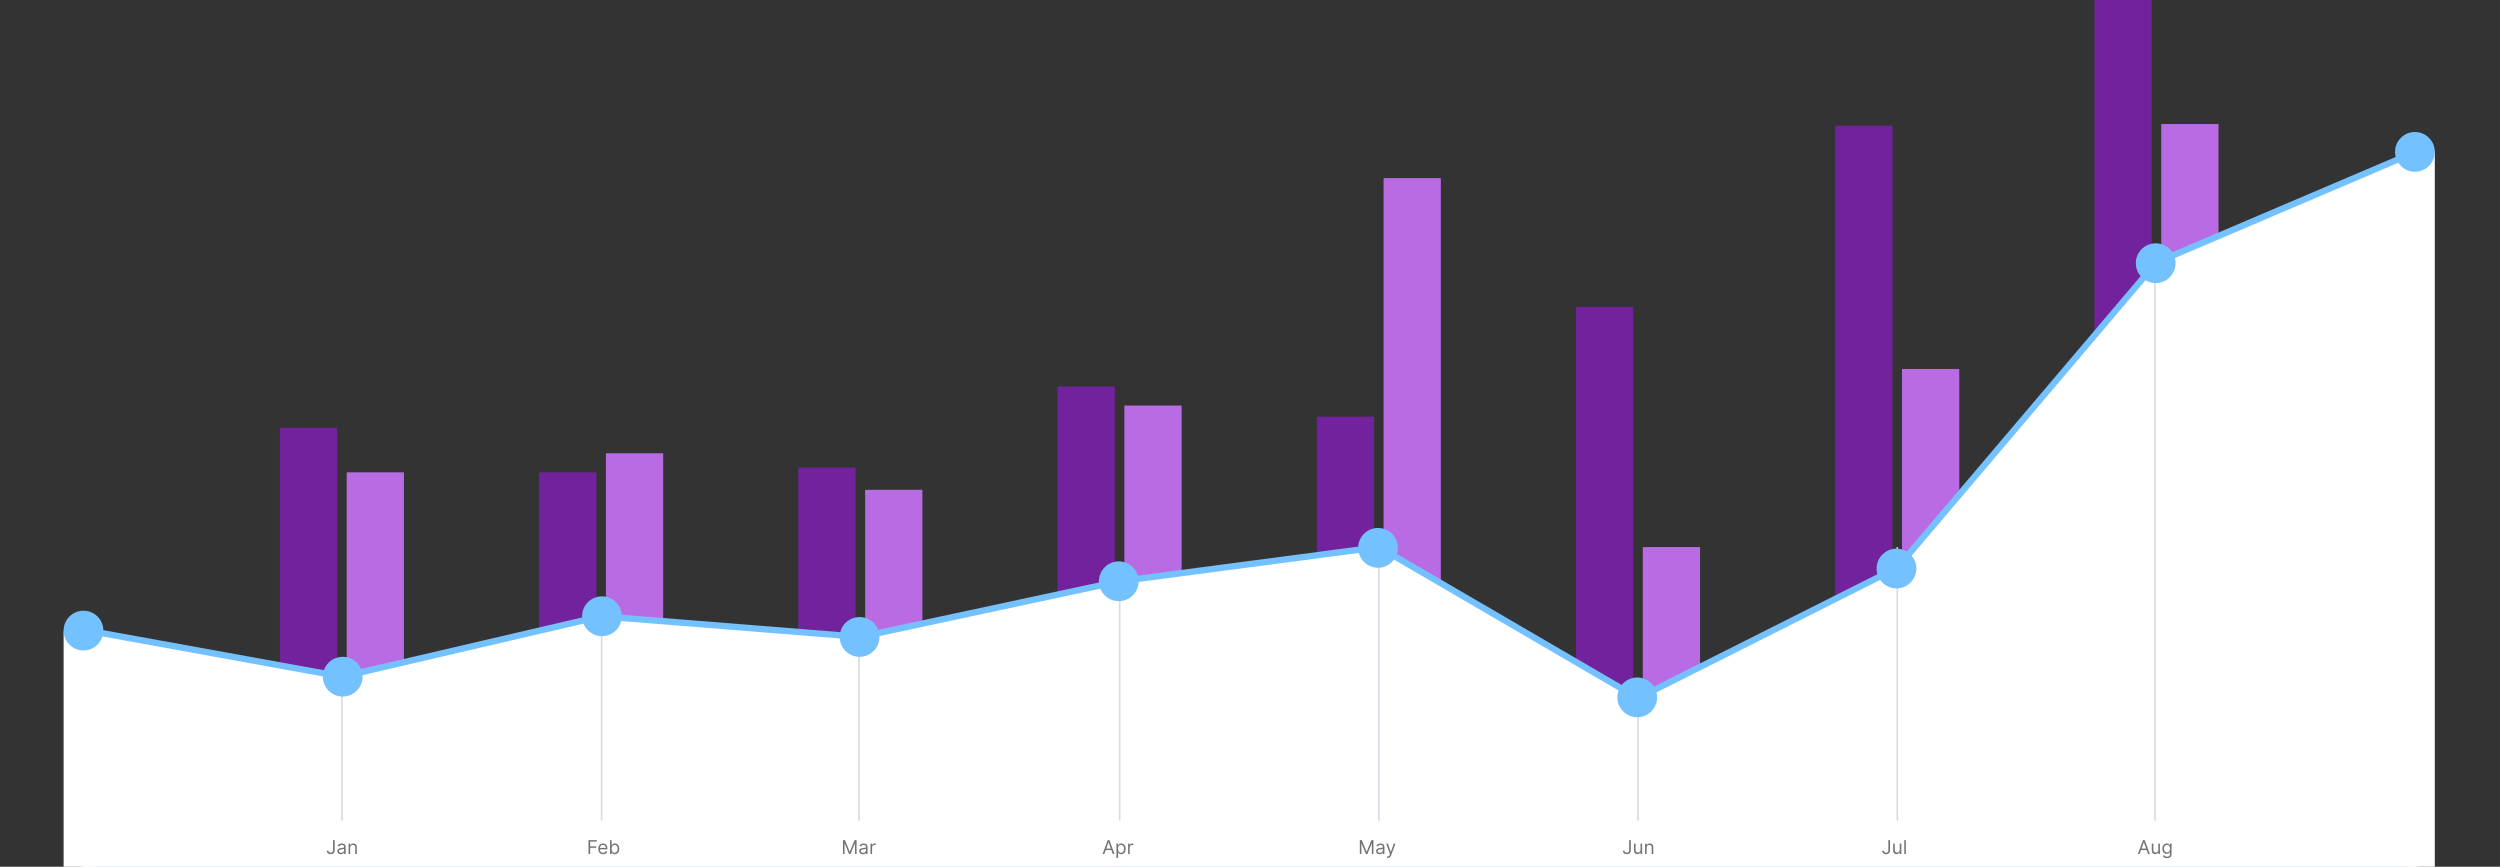 <svg width="1572" height="545" viewBox="0 0 1572 545" fill="none" xmlns="http://www.w3.org/2000/svg">
<rect x="0" y="0" width="1572" height="545" fill="#333333" stroke="none"/>
<g id="Desktop - 1" clip-path="url(#clip0_0_1)">
<g id="bars">
<g id="bars8">
<rect id="dark16" x="1317" width="36" height="495" fill="#71229C"/>
<rect id="light15" x="1359" y="78" width="36" height="417" fill="#B96BE3"/>
</g>
<g id="bars7">
<rect id="dark14" x="1154" y="79" width="36" height="416" fill="#71229C"/>
<rect id="light13" x="1196" y="232" width="36" height="263" fill="#B96BE3"/>
</g>
<g id="bars6">
<rect id="dark12" x="991" y="193" width="36" height="302" fill="#71229C"/>
<rect id="light11" x="1033" y="344" width="36" height="151" fill="#B96BE3"/>
</g>
<g id="bars5">
<rect id="dark10" x="828" y="262" width="36" height="233" fill="#71229C"/>
<rect id="light9" x="870" y="112" width="36" height="383" fill="#B96BE3"/>
</g>
<g id="bars4">
<rect id="dark8" x="665" y="243" width="36" height="252" fill="#71229C"/>
<rect id="light7" x="707" y="255" width="36" height="240" fill="#B96BE3"/>
</g>
<g id="bars3">
<rect id="dark6" x="502" y="294" width="36" height="201" fill="#71229C"/>
<rect id="light5" x="544" y="308" width="36" height="187" fill="#B96BE3"/>
</g>
<g id="bars2">
<rect id="dark4" x="339" y="297" width="36" height="198" fill="#71229C"/>
<rect id="light3" x="381" y="285" width="36" height="210" fill="#B96BE3"/>
</g>
<g id="bars1">
<rect id="dark2" x="176" y="269" width="36" height="226" fill="#71229C"/>
<rect id="light1" x="218" y="297" width="36" height="198" fill="#B96BE3"/>
</g>
</g>
<path id="whiteMask" d="M378 387.5L215 425.5L52.5 396V545H1519V95.5L1356 165L1193 357L1030 439L867 344L704 365.5L541 400.5L378 387.5Z" fill="white" stroke="#74C1FF" stroke-width="4"/>
<g id="dateLines">
<path id="Vector 2" d="M215 425V545" stroke="#D6DAE5"/>
<path id="Vector 3" d="M378.25 387V545.002" stroke="#D6DAE5"/>
<path id="Vector 4" d="M540.125 399V545.002" stroke="#D6DAE5"/>
<path id="Vector 5" d="M704.062 365V545.003" stroke="#D6DAE5"/>
<path id="Vector 6" d="M867.031 344V545.003" stroke="#D6DAE5"/>
<path id="Vector 8" d="M1193.03 344V545.003" stroke="#D6DAE5"/>
<path id="Vector 9" d="M1355.02 164.997V545.005" stroke="#D6DAE5"/>
<path id="Vector 7" d="M1030.02 438V545.003" stroke="#D6DAE5"/>
</g>
<g id="whiteMaskBars">
<rect id="Rectangle 17" x="40" y="397" width="20" height="148" fill="white"/>
<rect id="Rectangle 18" x="1515" y="95" width="16" height="450" fill="white"/>
<rect id="Rectangle 19" x="52" y="516" width="1467" height="29" fill="white"/>
</g>
<g id="dots">
<circle id="dot9" cx="1355.5" cy="165.5" r="12.5" fill="#74C1FF"/>
<circle id="dot3" cx="378.5" cy="387.5" r="12.5" fill="#74C1FF"/>
<circle id="dot4" cx="540.5" cy="400.5" r="12.5" fill="#74C1FF"/>
<circle id="dot5" cx="703.5" cy="365.5" r="12.5" fill="#74C1FF"/>
<circle id="dot6" cx="866.5" cy="344.5" r="12.5" fill="#74C1FF"/>
<circle id="dot7" cx="1029.5" cy="438.5" r="12.5" fill="#74C1FF"/>
<circle id="dot8" cx="1192.5" cy="357.5" r="12.5" fill="#74C1FF"/>
<circle id="dot1" cx="52.5" cy="396.5" r="12.5" fill="#74C1FF"/>
<circle id="dot10" cx="1518.5" cy="95.5" r="12.5" fill="#74C1FF"/>
<circle id="dot2" cx="215.5" cy="425.5" r="12.5" fill="#74C1FF"/>
</g>
<g id="dates">
<path id="Jan" d="M209.398 528.273H210.455V534.511C210.455 535.068 210.352 535.541 210.148 535.93C209.943 536.32 209.655 536.615 209.283 536.817C208.911 537.018 208.472 537.119 207.966 537.119C207.489 537.119 207.064 537.033 206.692 536.859C206.32 536.683 206.027 536.433 205.814 536.109C205.601 535.786 205.494 535.401 205.494 534.955H206.534C206.534 535.202 206.595 535.418 206.717 535.602C206.842 535.784 207.013 535.926 207.229 536.028C207.445 536.131 207.69 536.182 207.966 536.182C208.27 536.182 208.528 536.118 208.741 535.99C208.955 535.862 209.116 535.675 209.227 535.428C209.341 535.178 209.398 534.872 209.398 534.511V528.273ZM214.362 537.153C213.947 537.153 213.571 537.075 213.233 536.919C212.895 536.76 212.626 536.531 212.428 536.233C212.229 535.932 212.129 535.568 212.129 535.142C212.129 534.767 212.203 534.463 212.351 534.23C212.499 533.994 212.696 533.81 212.943 533.676C213.19 533.543 213.463 533.443 213.761 533.378C214.063 533.31 214.365 533.256 214.669 533.216C215.067 533.165 215.389 533.126 215.636 533.101C215.886 533.072 216.068 533.026 216.182 532.96C216.298 532.895 216.357 532.781 216.357 532.619V532.585C216.357 532.165 216.241 531.838 216.011 531.605C215.784 531.372 215.439 531.256 214.976 531.256C214.496 531.256 214.119 531.361 213.847 531.571C213.574 531.781 213.382 532.006 213.271 532.244L212.317 531.903C212.487 531.506 212.714 531.196 212.999 530.974C213.286 530.75 213.598 530.594 213.936 530.506C214.277 530.415 214.612 530.369 214.942 530.369C215.152 530.369 215.393 530.395 215.666 530.446C215.942 530.494 216.207 530.595 216.463 530.749C216.722 530.902 216.936 531.134 217.107 531.443C217.277 531.753 217.362 532.168 217.362 532.688V537H216.357V536.114H216.305C216.237 536.256 216.124 536.408 215.964 536.57C215.805 536.732 215.594 536.869 215.33 536.983C215.065 537.097 214.743 537.153 214.362 537.153ZM214.516 536.25C214.913 536.25 215.249 536.172 215.521 536.016C215.797 535.859 216.004 535.658 216.143 535.411C216.286 535.163 216.357 534.903 216.357 534.631V533.71C216.314 533.761 216.22 533.808 216.075 533.851C215.933 533.891 215.768 533.926 215.581 533.957C215.396 533.986 215.216 534.011 215.04 534.034C214.866 534.054 214.726 534.071 214.618 534.085C214.357 534.119 214.112 534.175 213.885 534.251C213.661 534.325 213.479 534.437 213.339 534.588C213.203 534.736 213.135 534.937 213.135 535.193C213.135 535.543 213.264 535.807 213.523 535.986C213.784 536.162 214.115 536.25 214.516 536.25ZM220.203 533.062V537H219.198V530.455H220.169V531.477H220.255C220.408 531.145 220.641 530.878 220.953 530.676C221.266 530.472 221.669 530.369 222.164 530.369C222.607 530.369 222.995 530.46 223.327 530.642C223.659 530.821 223.918 531.094 224.103 531.46C224.287 531.824 224.38 532.284 224.38 532.841V537H223.374V532.909C223.374 532.395 223.24 531.994 222.973 531.707C222.706 531.418 222.34 531.273 221.874 531.273C221.553 531.273 221.266 531.342 221.013 531.482C220.763 531.621 220.566 531.824 220.421 532.091C220.276 532.358 220.203 532.682 220.203 533.062Z" fill="#717377"/>
<path id="Feb" d="M370.057 537V528.273H375.29V529.21H371.114V532.159H374.898V533.097H371.114V537H370.057ZM379.227 537.136C378.597 537.136 378.053 536.997 377.595 536.719C377.141 536.438 376.79 536.045 376.543 535.543C376.298 535.037 376.176 534.449 376.176 533.778C376.176 533.108 376.298 532.517 376.543 532.006C376.79 531.491 377.134 531.091 377.574 530.804C378.017 530.514 378.534 530.369 379.125 530.369C379.466 530.369 379.803 530.426 380.135 530.54C380.467 530.653 380.77 530.838 381.043 531.094C381.315 531.347 381.533 531.682 381.695 532.099C381.857 532.517 381.938 533.031 381.938 533.642V534.068H376.892V533.199H380.915C380.915 532.83 380.841 532.5 380.693 532.21C380.548 531.92 380.341 531.692 380.071 531.524C379.804 531.357 379.489 531.273 379.125 531.273C378.724 531.273 378.378 531.372 378.085 531.571C377.795 531.767 377.572 532.023 377.416 532.338C377.26 532.653 377.182 532.991 377.182 533.352V533.932C377.182 534.426 377.267 534.845 377.438 535.189C377.611 535.53 377.851 535.79 378.158 535.969C378.464 536.145 378.821 536.233 379.227 536.233C379.491 536.233 379.73 536.196 379.943 536.122C380.159 536.045 380.345 535.932 380.501 535.781C380.658 535.628 380.778 535.437 380.864 535.21L381.835 535.483C381.733 535.812 381.561 536.102 381.32 536.352C381.078 536.599 380.78 536.793 380.425 536.932C380.07 537.068 379.67 537.136 379.227 537.136ZM383.604 537V528.273H384.609V531.494H384.695C384.768 531.381 384.871 531.236 385.001 531.06C385.135 530.881 385.325 530.722 385.572 530.582C385.822 530.44 386.161 530.369 386.587 530.369C387.138 530.369 387.624 530.507 388.044 530.783C388.464 531.058 388.793 531.449 389.028 531.955C389.264 532.46 389.382 533.057 389.382 533.744C389.382 534.438 389.264 535.038 389.028 535.547C388.793 536.053 388.466 536.445 388.048 536.723C387.631 536.999 387.149 537.136 386.604 537.136C386.183 537.136 385.847 537.067 385.594 536.928C385.341 536.786 385.146 536.625 385.01 536.446C384.874 536.264 384.768 536.114 384.695 535.994H384.575V537H383.604ZM384.592 533.727C384.592 534.222 384.665 534.658 384.81 535.036C384.955 535.411 385.166 535.705 385.445 535.918C385.723 536.128 386.064 536.233 386.467 536.233C386.888 536.233 387.239 536.122 387.52 535.901C387.804 535.676 388.017 535.375 388.159 534.997C388.304 534.616 388.376 534.193 388.376 533.727C388.376 533.267 388.305 532.852 388.163 532.483C388.024 532.111 387.813 531.817 387.528 531.601C387.247 531.382 386.893 531.273 386.467 531.273C386.058 531.273 385.714 531.376 385.436 531.584C385.158 531.788 384.947 532.075 384.805 532.445C384.663 532.811 384.592 533.239 384.592 533.727Z" fill="#717377"/>
<path id="Mar" d="M530.057 528.273H531.318L534.284 535.517H534.386L537.352 528.273H538.614V537H537.625V530.369H537.54L534.812 537H533.858L531.131 530.369H531.045V537H530.057V528.273ZM542.522 537.153C542.108 537.153 541.731 537.075 541.393 536.919C541.055 536.76 540.787 536.531 540.588 536.233C540.389 535.932 540.289 535.568 540.289 535.142C540.289 534.767 540.363 534.463 540.511 534.23C540.659 533.994 540.856 533.81 541.103 533.676C541.35 533.543 541.623 533.443 541.922 533.378C542.223 533.31 542.525 533.256 542.829 533.216C543.227 533.165 543.549 533.126 543.797 533.101C544.047 533.072 544.228 533.026 544.342 532.96C544.458 532.895 544.517 532.781 544.517 532.619V532.585C544.517 532.165 544.402 531.838 544.172 531.605C543.944 531.372 543.599 531.256 543.136 531.256C542.656 531.256 542.279 531.361 542.007 531.571C541.734 531.781 541.542 532.006 541.431 532.244L540.477 531.903C540.647 531.506 540.875 531.196 541.159 530.974C541.446 530.75 541.758 530.594 542.096 530.506C542.437 530.415 542.772 530.369 543.102 530.369C543.312 530.369 543.554 530.395 543.826 530.446C544.102 530.494 544.368 530.595 544.623 530.749C544.882 530.902 545.096 531.134 545.267 531.443C545.437 531.753 545.522 532.168 545.522 532.688V537H544.517V536.114H544.466C544.397 536.256 544.284 536.408 544.125 536.57C543.966 536.732 543.754 536.869 543.49 536.983C543.225 537.097 542.903 537.153 542.522 537.153ZM542.676 536.25C543.074 536.25 543.409 536.172 543.681 536.016C543.957 535.859 544.164 535.658 544.304 535.411C544.446 535.163 544.517 534.903 544.517 534.631V533.71C544.474 533.761 544.38 533.808 544.235 533.851C544.093 533.891 543.929 533.926 543.741 533.957C543.556 533.986 543.376 534.011 543.2 534.034C543.027 534.054 542.886 534.071 542.778 534.085C542.517 534.119 542.272 534.175 542.045 534.251C541.821 534.325 541.639 534.437 541.5 534.588C541.363 534.736 541.295 534.937 541.295 535.193C541.295 535.543 541.424 535.807 541.683 535.986C541.944 536.162 542.275 536.25 542.676 536.25ZM547.358 537V530.455H548.33V531.443H548.398C548.517 531.119 548.733 530.857 549.045 530.655C549.358 530.453 549.71 530.352 550.102 530.352C550.176 530.352 550.268 530.354 550.379 530.357C550.49 530.359 550.574 530.364 550.631 530.369V531.392C550.597 531.384 550.518 531.371 550.396 531.354C550.277 531.334 550.151 531.324 550.017 531.324C549.699 531.324 549.415 531.391 549.165 531.524C548.918 531.655 548.722 531.837 548.577 532.07C548.435 532.3 548.364 532.562 548.364 532.858V537H547.358Z" fill="#717377"/>
<path id="Apr" d="M694.415 537H693.307L696.511 528.273H697.602L700.807 537H699.699L697.091 529.654H697.023L694.415 537ZM694.824 533.591H699.29V534.529H694.824V533.591ZM702.03 539.455V530.455H703.001V531.494H703.121C703.195 531.381 703.297 531.236 703.428 531.06C703.561 530.881 703.751 530.722 703.999 530.583C704.249 530.44 704.587 530.369 705.013 530.369C705.564 530.369 706.05 530.507 706.47 530.783C706.891 531.058 707.219 531.449 707.455 531.955C707.69 532.46 707.808 533.057 707.808 533.744C707.808 534.438 707.69 535.038 707.455 535.547C707.219 536.053 706.892 536.445 706.474 536.723C706.057 536.999 705.575 537.136 705.03 537.136C704.609 537.136 704.273 537.067 704.02 536.928C703.767 536.786 703.572 536.625 703.436 536.446C703.3 536.264 703.195 536.114 703.121 535.994H703.036V539.455H702.03ZM703.018 533.727C703.018 534.222 703.091 534.658 703.236 535.036C703.381 535.411 703.592 535.705 703.871 535.918C704.149 536.128 704.49 536.233 704.893 536.233C705.314 536.233 705.665 536.122 705.946 535.901C706.23 535.676 706.443 535.375 706.585 534.997C706.73 534.617 706.803 534.193 706.803 533.727C706.803 533.267 706.732 532.852 706.589 532.483C706.45 532.111 706.239 531.817 705.955 531.601C705.673 531.382 705.32 531.273 704.893 531.273C704.484 531.273 704.141 531.377 703.862 531.584C703.584 531.788 703.374 532.075 703.232 532.445C703.089 532.811 703.018 533.239 703.018 533.727ZM709.342 537V530.455H710.314V531.443H710.382C710.501 531.119 710.717 530.857 711.03 530.655C711.342 530.453 711.695 530.352 712.087 530.352C712.161 530.352 712.253 530.354 712.364 530.357C712.474 530.359 712.558 530.364 712.615 530.369V531.392C712.581 531.384 712.503 531.371 712.381 531.354C712.261 531.334 712.135 531.324 712.001 531.324C711.683 531.324 711.399 531.391 711.149 531.524C710.902 531.655 710.706 531.837 710.561 532.07C710.419 532.3 710.348 532.563 710.348 532.858V537H709.342Z" fill="#717377"/>
<path id="May" d="M855.057 528.273H856.318L859.284 535.517H859.386L862.352 528.273H863.614V537H862.625V530.369H862.54L859.812 537H858.858L856.131 530.369H856.045V537H855.057V528.273ZM867.522 537.153C867.108 537.153 866.731 537.075 866.393 536.919C866.055 536.76 865.787 536.531 865.588 536.233C865.389 535.932 865.289 535.568 865.289 535.142C865.289 534.767 865.363 534.463 865.511 534.23C865.659 533.994 865.856 533.81 866.103 533.676C866.35 533.543 866.623 533.443 866.922 533.378C867.223 533.31 867.525 533.256 867.829 533.216C868.227 533.165 868.549 533.126 868.797 533.101C869.047 533.072 869.228 533.026 869.342 532.96C869.458 532.895 869.517 532.781 869.517 532.619V532.585C869.517 532.165 869.402 531.838 869.172 531.605C868.944 531.372 868.599 531.256 868.136 531.256C867.656 531.256 867.279 531.361 867.007 531.571C866.734 531.781 866.542 532.006 866.431 532.244L865.477 531.903C865.647 531.506 865.875 531.196 866.159 530.974C866.446 530.75 866.758 530.594 867.096 530.506C867.437 530.415 867.772 530.369 868.102 530.369C868.312 530.369 868.554 530.395 868.826 530.446C869.102 530.494 869.368 530.595 869.623 530.749C869.882 530.902 870.096 531.134 870.267 531.443C870.437 531.753 870.522 532.168 870.522 532.688V537H869.517V536.114H869.466C869.397 536.256 869.284 536.408 869.125 536.57C868.966 536.732 868.754 536.869 868.49 536.983C868.225 537.097 867.903 537.153 867.522 537.153ZM867.676 536.25C868.074 536.25 868.409 536.172 868.681 536.016C868.957 535.859 869.164 535.658 869.304 535.411C869.446 535.163 869.517 534.903 869.517 534.631V533.71C869.474 533.761 869.38 533.808 869.235 533.851C869.093 533.891 868.929 533.926 868.741 533.957C868.556 533.986 868.376 534.011 868.2 534.034C868.027 534.054 867.886 534.071 867.778 534.085C867.517 534.119 867.272 534.175 867.045 534.251C866.821 534.325 866.639 534.437 866.5 534.588C866.363 534.736 866.295 534.937 866.295 535.193C866.295 535.543 866.424 535.807 866.683 535.986C866.944 536.162 867.275 536.25 867.676 536.25ZM872.771 539.455C872.601 539.455 872.449 539.44 872.315 539.412C872.182 539.386 872.089 539.361 872.038 539.335L872.294 538.449C872.538 538.511 872.754 538.534 872.942 538.517C873.129 538.5 873.295 538.416 873.44 538.266C873.588 538.118 873.723 537.878 873.845 537.545L874.033 537.034L871.612 530.455H872.703L874.51 535.67H874.578L876.385 530.455H877.476L874.697 537.955C874.572 538.293 874.418 538.572 874.233 538.794C874.048 539.018 873.834 539.185 873.589 539.293C873.348 539.401 873.075 539.455 872.771 539.455Z" fill="#717377"/>
<path id="Jul" d="M1187.4 528.273H1188.45V534.511C1188.45 535.068 1188.35 535.541 1188.15 535.93C1187.94 536.32 1187.65 536.615 1187.28 536.817C1186.91 537.018 1186.47 537.119 1185.97 537.119C1185.49 537.119 1185.06 537.033 1184.69 536.859C1184.32 536.683 1184.03 536.433 1183.81 536.109C1183.6 535.786 1183.49 535.401 1183.49 534.955H1184.53C1184.53 535.202 1184.6 535.418 1184.72 535.602C1184.84 535.784 1185.01 535.926 1185.23 536.028C1185.44 536.131 1185.69 536.182 1185.97 536.182C1186.27 536.182 1186.53 536.118 1186.74 535.99C1186.95 535.862 1187.12 535.675 1187.23 535.428C1187.34 535.178 1187.4 534.872 1187.4 534.511V528.273ZM1194.56 534.324V530.455H1195.57V537H1194.56V535.892H1194.49C1194.34 536.224 1194.1 536.507 1193.78 536.74C1193.45 536.97 1193.04 537.085 1192.55 537.085C1192.14 537.085 1191.78 536.996 1191.46 536.817C1191.14 536.635 1190.89 536.362 1190.71 535.999C1190.53 535.632 1190.44 535.17 1190.44 534.614V530.455H1191.44V534.545C1191.44 535.023 1191.58 535.403 1191.84 535.688C1192.11 535.972 1192.46 536.114 1192.87 536.114C1193.12 536.114 1193.38 536.05 1193.64 535.922C1193.9 535.794 1194.12 535.598 1194.29 535.334C1194.47 535.07 1194.56 534.733 1194.56 534.324ZM1198.41 528.273V537H1197.41V528.273H1198.41Z" fill="#717377"/>
<path id="Aug" d="M1345.41 537H1344.31L1347.51 528.273H1348.6L1351.81 537H1350.7L1348.09 529.653H1348.02L1345.41 537ZM1345.82 533.591H1350.29V534.528H1345.82V533.591ZM1357.15 534.324V530.455H1358.16V537H1357.15V535.892H1357.09C1356.93 536.224 1356.69 536.507 1356.37 536.74C1356.05 536.97 1355.64 537.085 1355.14 537.085C1354.73 537.085 1354.37 536.996 1354.05 536.817C1353.73 536.635 1353.48 536.362 1353.3 535.999C1353.12 535.632 1353.03 535.17 1353.03 534.614V530.455H1354.04V534.545C1354.04 535.023 1354.17 535.403 1354.44 535.688C1354.71 535.972 1355.05 536.114 1355.47 536.114C1355.72 536.114 1355.97 536.05 1356.23 535.922C1356.49 535.794 1356.71 535.598 1356.89 535.334C1357.07 535.07 1357.15 534.733 1357.15 534.324ZM1362.64 539.591C1362.16 539.591 1361.74 539.528 1361.39 539.403C1361.04 539.281 1360.75 539.119 1360.52 538.918C1360.29 538.719 1360.1 538.506 1359.97 538.278L1360.77 537.716C1360.86 537.835 1360.98 537.972 1361.11 538.125C1361.25 538.281 1361.44 538.416 1361.69 538.53C1361.93 538.646 1362.25 538.705 1362.64 538.705C1363.17 538.705 1363.61 538.577 1363.95 538.321C1364.3 538.065 1364.47 537.665 1364.47 537.119V535.79H1364.38C1364.31 535.909 1364.2 536.057 1364.07 536.233C1363.93 536.406 1363.74 536.561 1363.49 536.697C1363.24 536.831 1362.9 536.898 1362.47 536.898C1361.95 536.898 1361.47 536.773 1361.05 536.523C1360.63 536.273 1360.3 535.909 1360.06 535.432C1359.82 534.955 1359.7 534.375 1359.7 533.693C1359.7 533.023 1359.81 532.439 1360.05 531.942C1360.29 531.442 1360.61 531.055 1361.03 530.783C1361.45 530.507 1361.94 530.369 1362.49 530.369C1362.92 530.369 1363.26 530.44 1363.51 530.582C1363.76 530.722 1363.95 530.881 1364.08 531.06C1364.22 531.236 1364.33 531.381 1364.4 531.494H1364.5V530.455H1365.47V537.188C1365.47 537.75 1365.35 538.207 1365.09 538.56C1364.84 538.915 1364.5 539.175 1364.07 539.339C1363.64 539.507 1363.17 539.591 1362.64 539.591ZM1362.61 535.994C1363.01 535.994 1363.35 535.902 1363.63 535.717C1363.91 535.533 1364.12 535.267 1364.27 534.92C1364.41 534.574 1364.49 534.159 1364.49 533.676C1364.49 533.205 1364.41 532.788 1364.27 532.428C1364.13 532.067 1363.92 531.784 1363.64 531.58C1363.36 531.375 1363.02 531.273 1362.61 531.273C1362.18 531.273 1361.83 531.381 1361.55 531.597C1361.26 531.812 1361.05 532.102 1360.91 532.466C1360.77 532.83 1360.7 533.233 1360.7 533.676C1360.7 534.131 1360.77 534.533 1360.91 534.882C1361.06 535.229 1361.27 535.501 1361.55 535.7C1361.84 535.896 1362.19 535.994 1362.61 535.994Z" fill="#717377"/>
<path id="Jun" d="M1024.4 528.273H1025.45V534.511C1025.45 535.068 1025.35 535.541 1025.15 535.93C1024.94 536.32 1024.65 536.615 1024.28 536.817C1023.91 537.018 1023.47 537.119 1022.97 537.119C1022.49 537.119 1022.06 537.033 1021.69 536.859C1021.32 536.683 1021.03 536.433 1020.81 536.109C1020.6 535.786 1020.49 535.401 1020.49 534.955H1021.53C1021.53 535.202 1021.6 535.418 1021.72 535.602C1021.84 535.784 1022.01 535.926 1022.23 536.028C1022.44 536.131 1022.69 536.182 1022.97 536.182C1023.27 536.182 1023.53 536.118 1023.74 535.99C1023.95 535.862 1024.12 535.675 1024.23 535.428C1024.34 535.178 1024.4 534.872 1024.4 534.511V528.273ZM1031.56 534.324V530.455H1032.57V537H1031.56V535.892H1031.49C1031.34 536.224 1031.1 536.507 1030.78 536.74C1030.45 536.97 1030.04 537.085 1029.55 537.085C1029.14 537.085 1028.78 536.996 1028.46 536.817C1028.14 536.635 1027.89 536.362 1027.71 535.999C1027.53 535.632 1027.44 535.17 1027.44 534.614V530.455H1028.44V534.545C1028.44 535.023 1028.58 535.403 1028.84 535.688C1029.11 535.972 1029.46 536.114 1029.87 536.114C1030.12 536.114 1030.38 536.05 1030.64 535.922C1030.9 535.794 1031.12 535.598 1031.29 535.334C1031.47 535.07 1031.56 534.733 1031.56 534.324ZM1035.41 533.062V537H1034.41V530.455H1035.38V531.477H1035.47C1035.62 531.145 1035.85 530.878 1036.16 530.676C1036.48 530.472 1036.88 530.369 1037.37 530.369C1037.82 530.369 1038.21 530.46 1038.54 530.642C1038.87 530.821 1039.13 531.094 1039.31 531.46C1039.5 531.824 1039.59 532.284 1039.59 532.841V537H1038.58V532.909C1038.58 532.395 1038.45 531.994 1038.18 531.707C1037.92 531.418 1037.55 531.273 1037.08 531.273C1036.76 531.273 1036.48 531.342 1036.22 531.482C1035.97 531.621 1035.78 531.824 1035.63 532.091C1035.49 532.358 1035.41 532.682 1035.41 533.062Z" fill="#717377"/>
</g>
</g>
<defs>
<clipPath id="clip0_0_1">
<rect width="1572" height="545" fill="white"/>
</clipPath>
</defs>
</svg>
